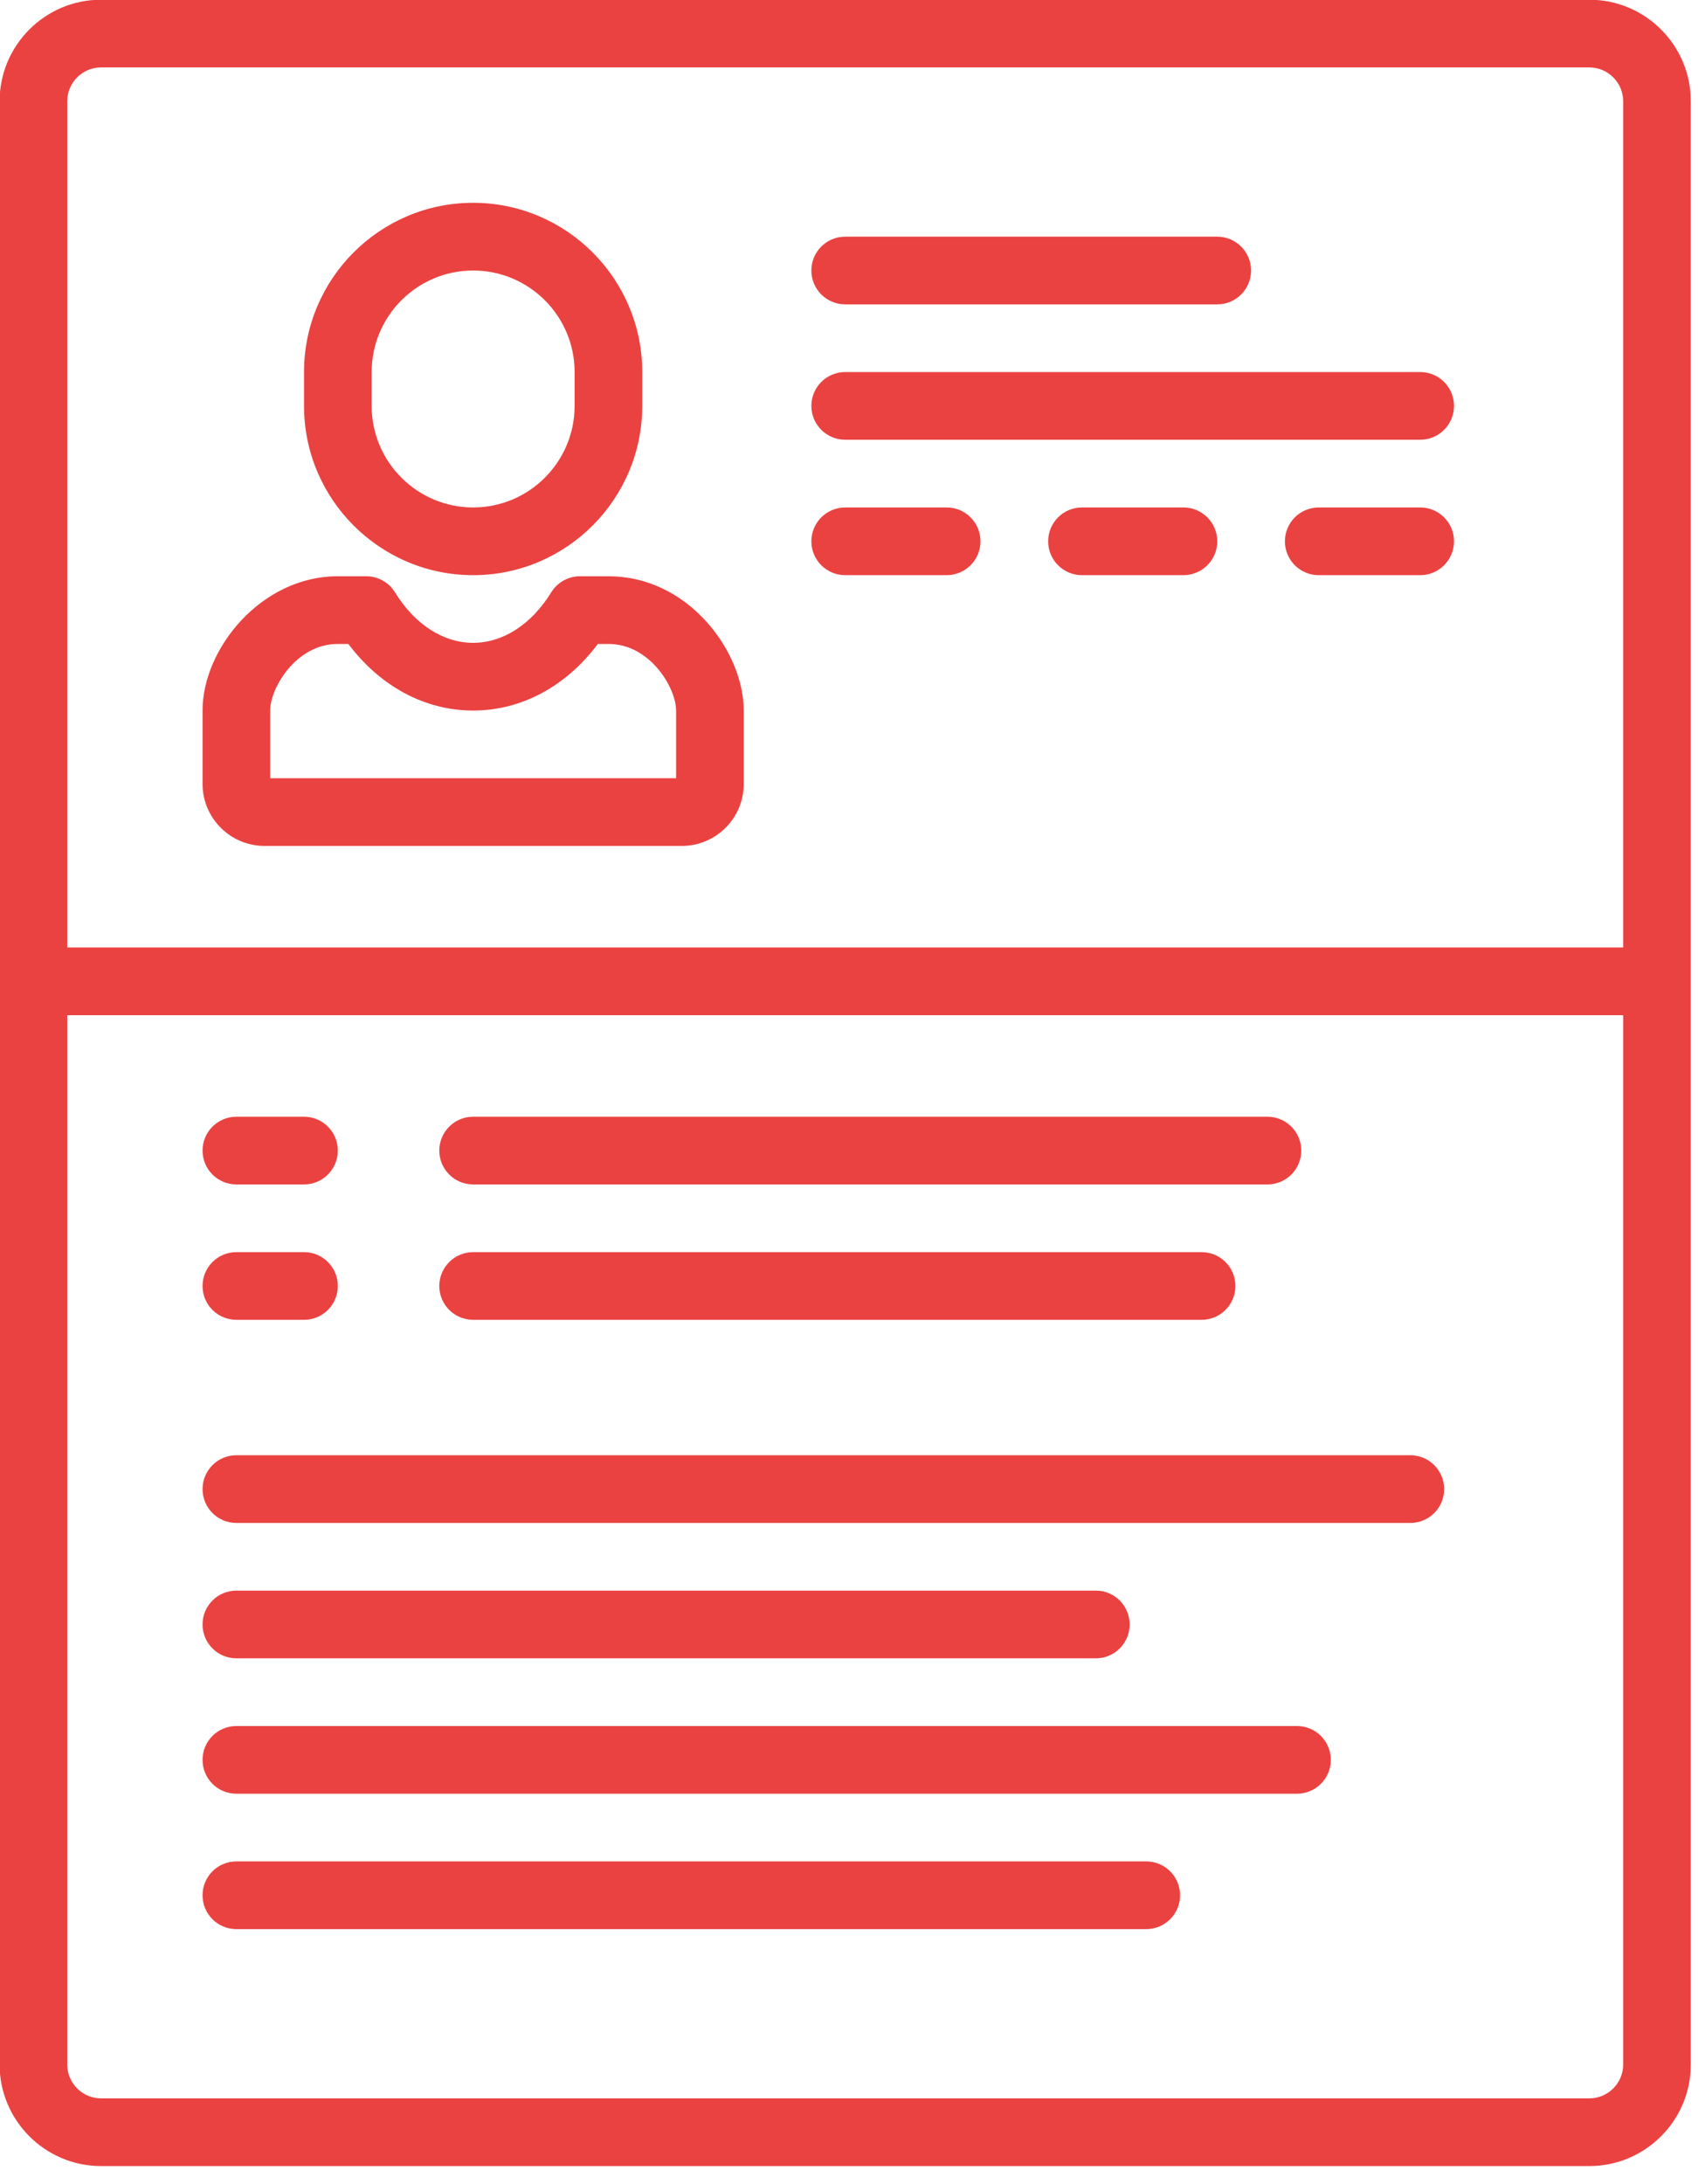 <svg xmlns="http://www.w3.org/2000/svg" xmlns:xlink="http://www.w3.org/1999/xlink" preserveAspectRatio="xMidYMid" width="42" height="54" viewBox="0 0 42 54">
  <defs>
    <style>

      .cls-2 {
        fill: #ea4241;
      }
    </style>
  </defs>
  <path d="M39.312,53.552 C39.312,53.552 2.500,53.552 2.500,53.552 C1.116,53.552 -0.010,52.425 -0.010,51.041 C-0.010,51.041 -0.010,2.504 -0.010,2.504 C-0.010,1.119 1.116,-0.007 2.500,-0.007 C2.500,-0.007 39.312,-0.007 39.312,-0.007 C40.696,-0.007 41.822,1.119 41.822,2.504 C41.822,2.504 41.822,51.041 41.822,51.041 C41.822,52.425 40.696,53.552 39.312,53.552 ZM40.149,2.504 C40.149,2.042 39.773,1.667 39.312,1.667 C39.312,1.667 2.500,1.667 2.500,1.667 C2.039,1.667 1.663,2.042 1.663,2.504 C1.663,2.504 1.663,23.425 1.663,23.425 C1.663,23.425 40.149,23.425 40.149,23.425 C40.149,23.425 40.149,2.504 40.149,2.504 ZM40.149,25.099 C40.149,25.099 1.663,25.099 1.663,25.099 C1.663,25.099 1.663,51.041 1.663,51.041 C1.663,51.503 2.039,51.878 2.500,51.878 C2.500,51.878 39.312,51.878 39.312,51.878 C39.773,51.878 40.149,51.503 40.149,51.041 C40.149,51.041 40.149,25.099 40.149,25.099 ZM34.885,37.652 C34.885,37.652 5.846,37.652 5.846,37.652 C5.384,37.652 5.010,37.277 5.010,36.815 C5.010,36.353 5.384,35.978 5.846,35.978 C5.846,35.978 34.885,35.978 34.885,35.978 C35.347,35.978 35.721,36.353 35.721,36.815 C35.721,37.277 35.347,37.652 34.885,37.652 ZM11.703,30.957 C11.703,30.957 29.721,30.957 29.721,30.957 C30.183,30.957 30.558,31.331 30.558,31.794 C30.558,32.256 30.183,32.630 29.721,32.630 C29.721,32.630 11.703,32.630 11.703,32.630 C11.241,32.630 10.866,32.256 10.866,31.794 C10.866,31.331 11.241,30.957 11.703,30.957 ZM31.350,29.283 C31.350,29.283 11.703,29.283 11.703,29.283 C11.241,29.283 10.866,28.908 10.866,28.446 C10.866,27.984 11.241,27.609 11.703,27.609 C11.703,27.609 31.350,27.609 31.350,27.609 C31.812,27.609 32.187,27.984 32.187,28.446 C32.187,28.908 31.812,29.283 31.350,29.283 ZM7.520,32.630 C7.520,32.630 5.846,32.630 5.846,32.630 C5.384,32.630 5.010,32.256 5.010,31.794 C5.010,31.331 5.384,30.957 5.846,30.957 C5.846,30.957 7.520,30.957 7.520,30.957 C7.982,30.957 8.356,31.331 8.356,31.794 C8.356,32.256 7.982,32.630 7.520,32.630 ZM7.520,29.283 C7.520,29.283 5.846,29.283 5.846,29.283 C5.384,29.283 5.010,28.908 5.010,28.446 C5.010,27.984 5.384,27.609 5.846,27.609 C5.846,27.609 7.520,27.609 7.520,27.609 C7.982,27.609 8.356,27.984 8.356,28.446 C8.356,28.908 7.982,29.283 7.520,29.283 ZM5.846,39.325 C5.846,39.325 27.106,39.325 27.106,39.325 C27.568,39.325 27.942,39.700 27.942,40.162 C27.942,40.624 27.568,40.999 27.106,40.999 C27.106,40.999 5.846,40.999 5.846,40.999 C5.384,40.999 5.010,40.624 5.010,40.162 C5.010,39.700 5.384,39.325 5.846,39.325 ZM5.846,42.673 C5.846,42.673 32.081,42.673 32.081,42.673 C32.543,42.673 32.918,43.047 32.918,43.510 C32.918,43.972 32.543,44.346 32.081,44.346 C32.081,44.346 5.846,44.346 5.846,44.346 C5.384,44.346 5.010,43.972 5.010,43.510 C5.010,43.047 5.384,42.673 5.846,42.673 ZM5.846,46.020 C5.846,46.020 28.352,46.020 28.352,46.020 C28.814,46.020 29.189,46.395 29.189,46.857 C29.189,47.319 28.814,47.694 28.352,47.694 C28.352,47.694 5.846,47.694 5.846,47.694 C5.384,47.694 5.010,47.319 5.010,46.857 C5.010,46.395 5.384,46.020 5.846,46.020 ZM8.349,14.247 C8.349,14.247 9.059,14.247 9.059,14.247 C9.349,14.247 9.619,14.398 9.771,14.645 C10.259,15.438 10.963,15.893 11.703,15.893 C12.442,15.893 13.146,15.438 13.634,14.645 C13.786,14.398 14.056,14.247 14.347,14.247 C14.347,14.247 15.057,14.247 15.057,14.247 C15.969,14.247 16.833,14.652 17.488,15.386 C18.057,16.023 18.396,16.839 18.396,17.567 C18.396,17.567 18.396,19.383 18.396,19.383 C18.396,20.228 17.709,20.914 16.865,20.914 C16.865,20.914 6.544,20.914 6.544,20.914 C5.698,20.914 5.010,20.226 5.010,19.380 C5.010,19.380 5.010,17.567 5.010,17.567 C5.010,16.032 6.468,14.247 8.349,14.247 ZM6.683,19.241 C6.683,19.241 16.723,19.241 16.723,19.241 C16.723,19.241 16.723,17.567 16.723,17.567 C16.723,17.002 16.074,15.921 15.057,15.921 C15.057,15.921 14.788,15.921 14.788,15.921 C13.997,16.973 12.894,17.567 11.703,17.567 C10.512,17.567 9.409,16.973 8.617,15.921 C8.617,15.921 8.349,15.921 8.349,15.921 C7.332,15.921 6.683,17.002 6.683,17.567 C6.683,17.567 6.683,17.567 6.683,17.567 C6.683,17.567 6.683,19.241 6.683,19.241 ZM20.906,5.851 C20.906,5.851 30.109,5.851 30.109,5.851 C30.571,5.851 30.945,6.226 30.945,6.688 C30.945,7.150 30.571,7.525 30.109,7.525 C30.109,7.525 20.906,7.525 20.906,7.525 C20.444,7.525 20.069,7.150 20.069,6.688 C20.069,6.226 20.444,5.851 20.906,5.851 ZM20.906,9.198 C20.906,9.198 35.129,9.198 35.129,9.198 C35.591,9.198 35.965,9.573 35.965,10.035 C35.965,10.497 35.591,10.872 35.129,10.872 C35.129,10.872 20.906,10.872 20.906,10.872 C20.444,10.872 20.069,10.497 20.069,10.035 C20.069,9.573 20.444,9.198 20.906,9.198 ZM20.906,12.546 C20.906,12.546 23.416,12.546 23.416,12.546 C23.878,12.546 24.252,12.921 24.252,13.383 C24.252,13.845 23.878,14.220 23.416,14.220 C23.416,14.220 20.906,14.220 20.906,14.220 C20.444,14.220 20.069,13.845 20.069,13.383 C20.069,12.921 20.444,12.546 20.906,12.546 ZM26.762,12.546 C26.762,12.546 29.272,12.546 29.272,12.546 C29.734,12.546 30.109,12.921 30.109,13.383 C30.109,13.845 29.734,14.220 29.272,14.220 C29.272,14.220 26.762,14.220 26.762,14.220 C26.300,14.220 25.926,13.845 25.926,13.383 C25.926,12.921 26.300,12.546 26.762,12.546 ZM32.619,12.546 C32.619,12.546 35.129,12.546 35.129,12.546 C35.591,12.546 35.965,12.921 35.965,13.383 C35.965,13.845 35.591,14.220 35.129,14.220 C35.129,14.220 32.619,14.220 32.619,14.220 C32.157,14.220 31.782,13.845 31.782,13.383 C31.782,12.921 32.157,12.546 32.619,12.546 ZM11.703,14.220 C9.396,14.220 7.520,12.342 7.520,10.035 C7.520,10.035 7.520,9.198 7.520,9.198 C7.520,6.891 9.396,5.014 11.703,5.014 C14.009,5.014 15.886,6.891 15.886,9.198 C15.886,9.198 15.886,10.035 15.886,10.035 C15.886,12.342 14.009,14.220 11.703,14.220 ZM14.213,9.198 C14.213,7.814 13.087,6.688 11.703,6.688 C10.319,6.688 9.193,7.814 9.193,9.198 C9.193,9.198 9.193,10.035 9.193,10.035 C9.193,11.420 10.319,12.546 11.703,12.546 C13.087,12.546 14.213,11.420 14.213,10.035 C14.213,10.035 14.213,9.198 14.213,9.198 Z" id="path-1" class="cls-2" fill-rule="evenodd"/>
</svg>
